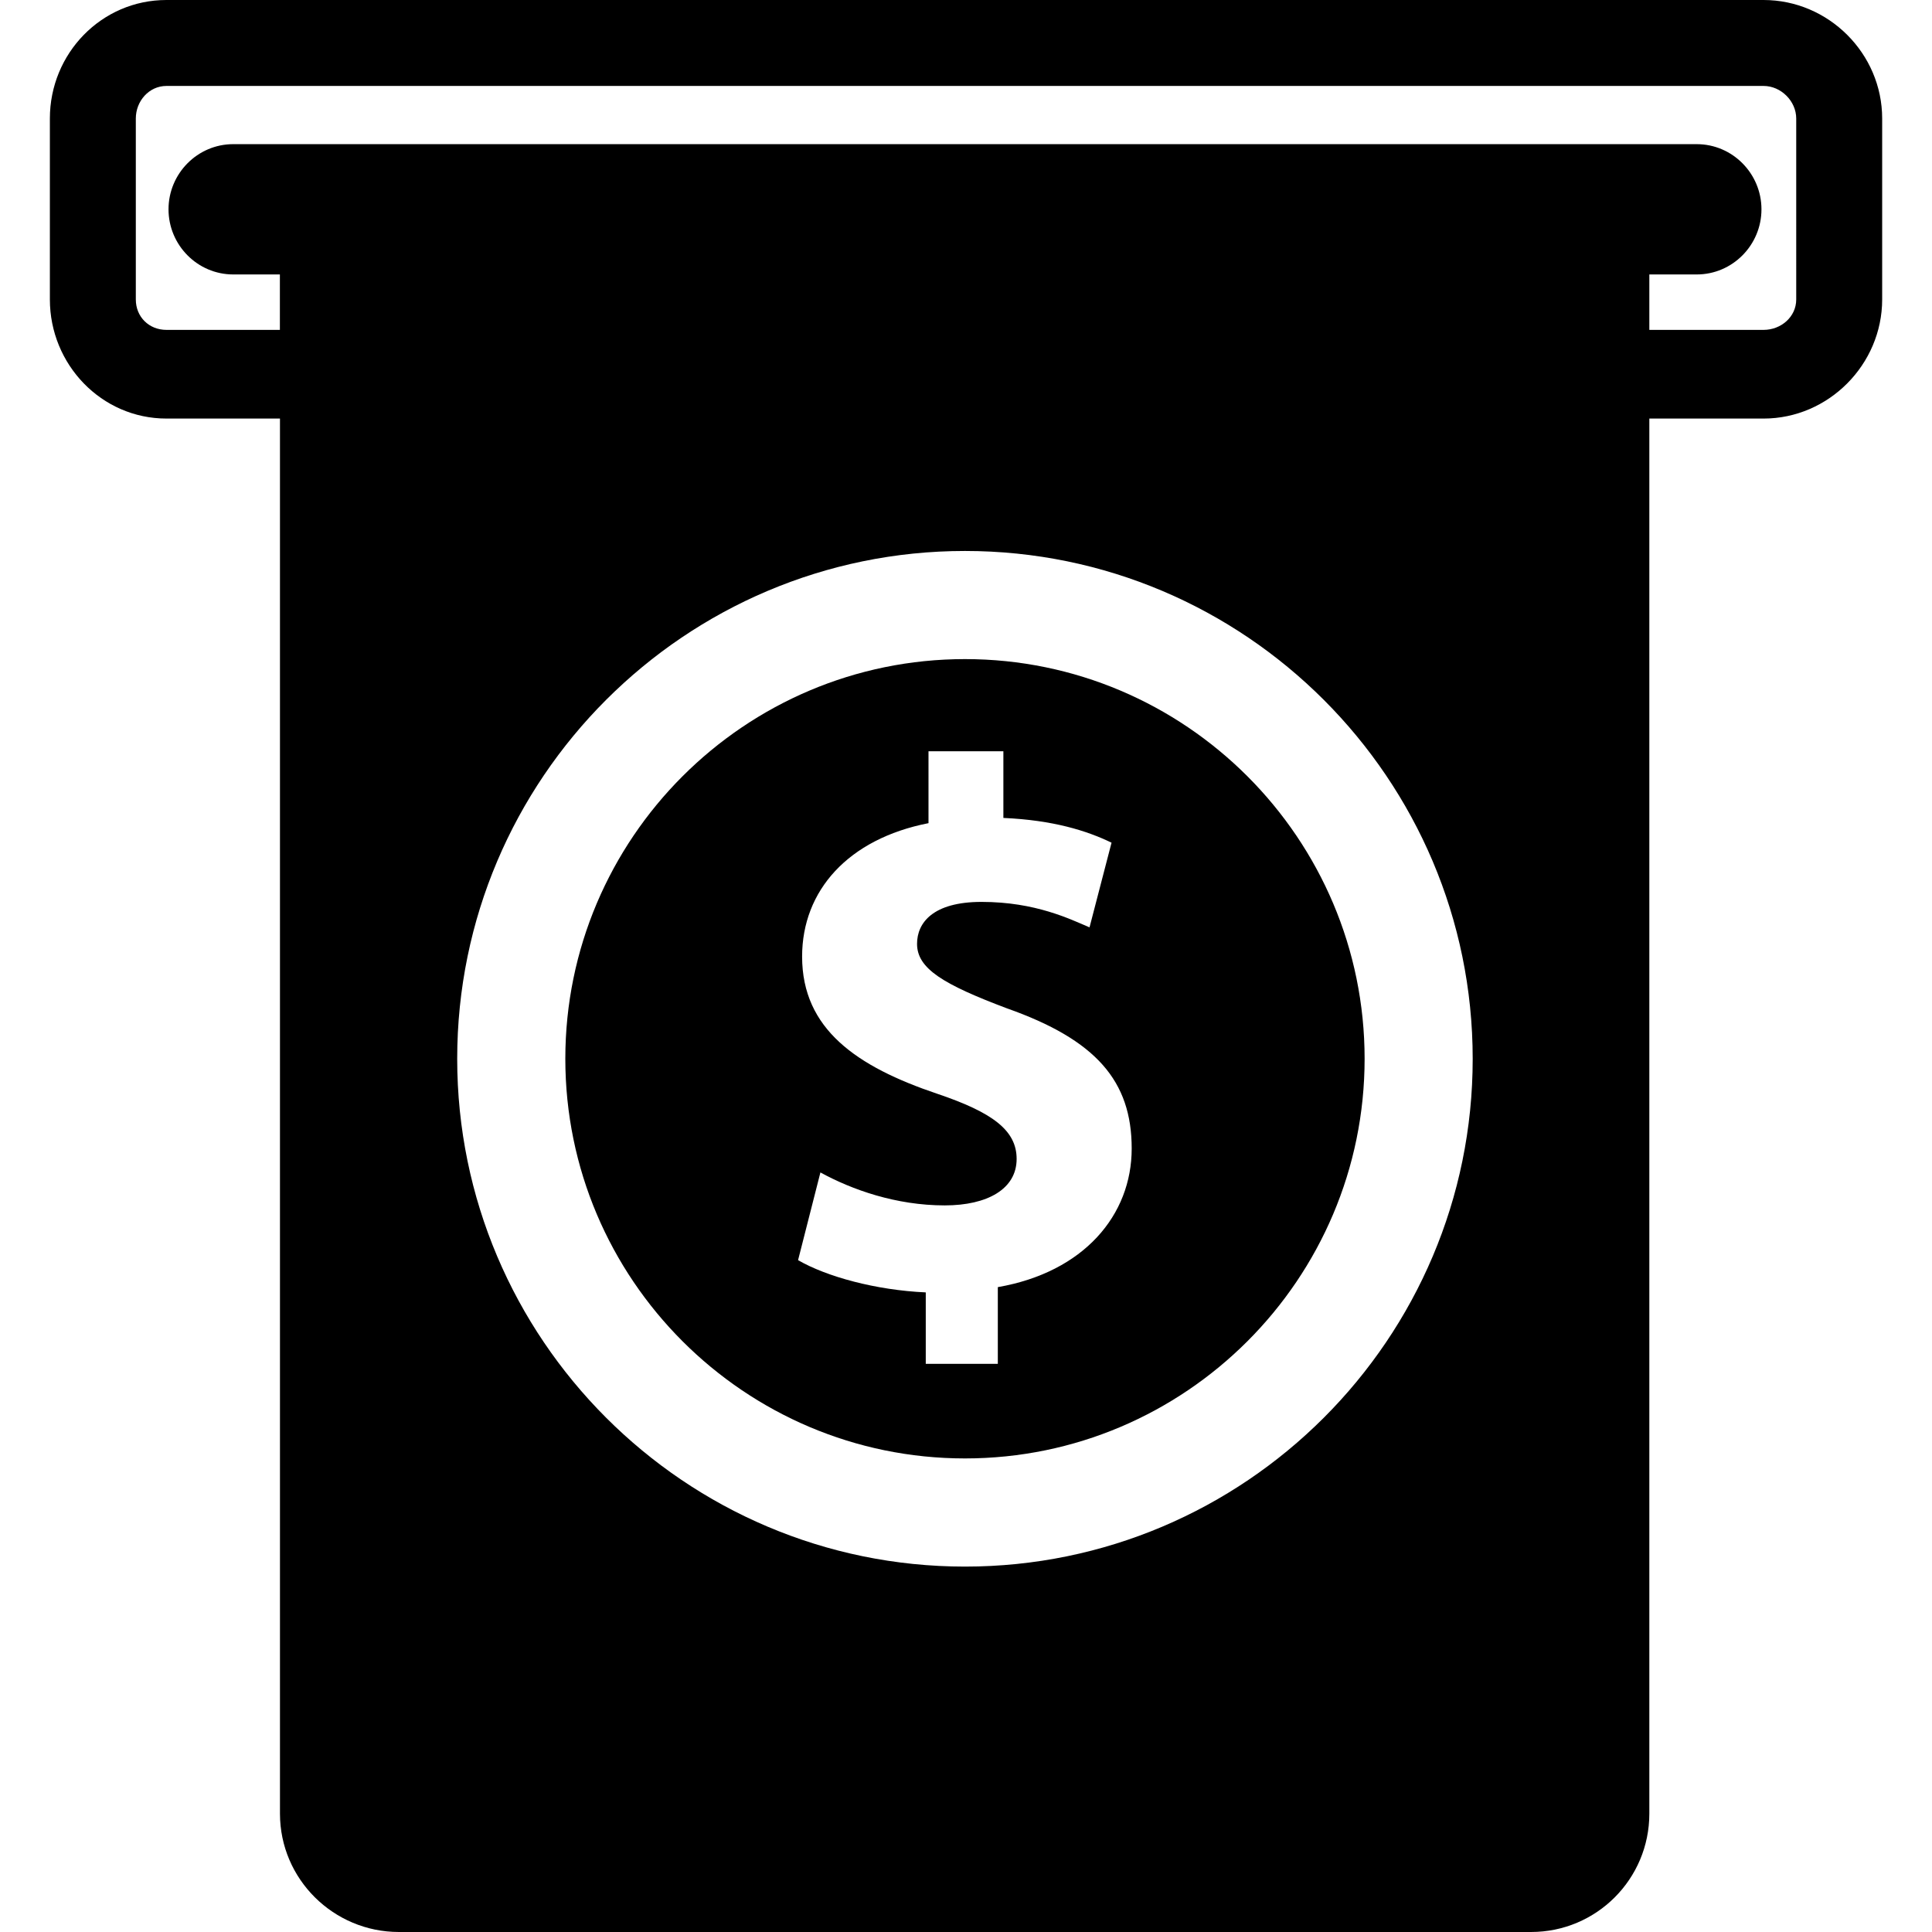 <?xml version="1.0" encoding="iso-8859-1"?>
<!-- Generator: Adobe Illustrator 16.0.0, SVG Export Plug-In . SVG Version: 6.00 Build 0)  -->
<!DOCTYPE svg PUBLIC "-//W3C//DTD SVG 1.1//EN" "http://www.w3.org/Graphics/SVG/1.1/DTD/svg11.dtd">
<svg version="1.1" id="Capa_1" xmlns="http://www.w3.org/2000/svg" xmlns:xlink="http://www.w3.org/1999/xlink" x="0px" y="0px"
	 width="45.904px" height="45.904px" viewBox="0 0 45.904 45.904" style="enable-background:new 0 0 45.904 45.904;"
	 xml:space="preserve">
<g>
	<g>
		<path d="M41.901,0H3.955c-1.545,0-2.77,1.271-2.77,2.816v4.299c0,1.544,1.225,2.83,2.77,2.83h2.697v33.147
			c0,1.555,1.272,2.812,2.826,2.812h26.9c1.554,0,2.81-1.258,2.81-2.812V9.945h2.714c1.545,0,2.818-1.286,2.818-2.83V2.816
			C44.72,1.272,43.446,0,41.901,0z M22.928,37.222c-6.653,0-12.065-5.413-12.065-12.065c0-6.653,5.412-12.066,12.065-12.066
			c6.651,0,12.063,5.413,12.063,12.066C34.993,31.809,29.579,37.222,22.928,37.222z M42.678,7.115c0,0.415-0.362,0.723-0.776,0.723
			h-2.714V6.521h1.126c0.85,0,1.538-0.698,1.538-1.548c0-0.849-0.688-1.548-1.538-1.548H5.542c-0.85,0-1.538,0.699-1.538,1.548
			c0,0.85,0.688,1.548,1.538,1.548H6.65v1.317H3.955c-0.414,0-0.728-0.308-0.728-0.723V2.816c0-0.414,0.313-0.774,0.728-0.774
			h37.947c0.414,0,0.776,0.36,0.776,0.774V7.115z"/>
		<path d="M22.928,15.66c-5.236,0-9.496,4.26-9.496,9.496s4.26,9.496,9.496,9.496c5.235,0,9.495-4.26,9.495-9.496
			S28.163,15.66,22.928,15.66z M23.708,30.582v1.822h-1.712v-1.697c-1.186-0.053-2.357-0.374-3.034-0.766l0.531-2.084
			c0.748,0.41,1.796,0.783,2.954,0.783c1.015,0,1.708-0.391,1.708-1.104c0-0.678-0.569-1.104-1.888-1.549
			c-1.904-0.642-3.209-1.532-3.209-3.259c0-1.568,1.094-2.796,3.003-3.17V17.85h1.779v1.584c1.186,0.053,1.98,0.303,2.57,0.588
			l-0.523,2.012c-0.463-0.196-1.284-0.605-2.565-0.605c-1.159,0-1.533,0.499-1.533,0.997c0,0.588,0.622,0.962,2.135,1.532
			c2.119,0.748,2.965,1.728,2.965,3.33C26.89,28.872,25.751,30.227,23.708,30.582z"/>
	</g>
</g>
<g>
</g>
<g>
</g>
<g>
</g>
<g>
</g>
<g>
</g>
<g>
</g>
<g>
</g>
<g>
</g>
<g>
</g>
<g>
</g>
<g>
</g>
<g>
</g>
<g>
</g>
<g>
</g>
<g>
</g>
</svg>
